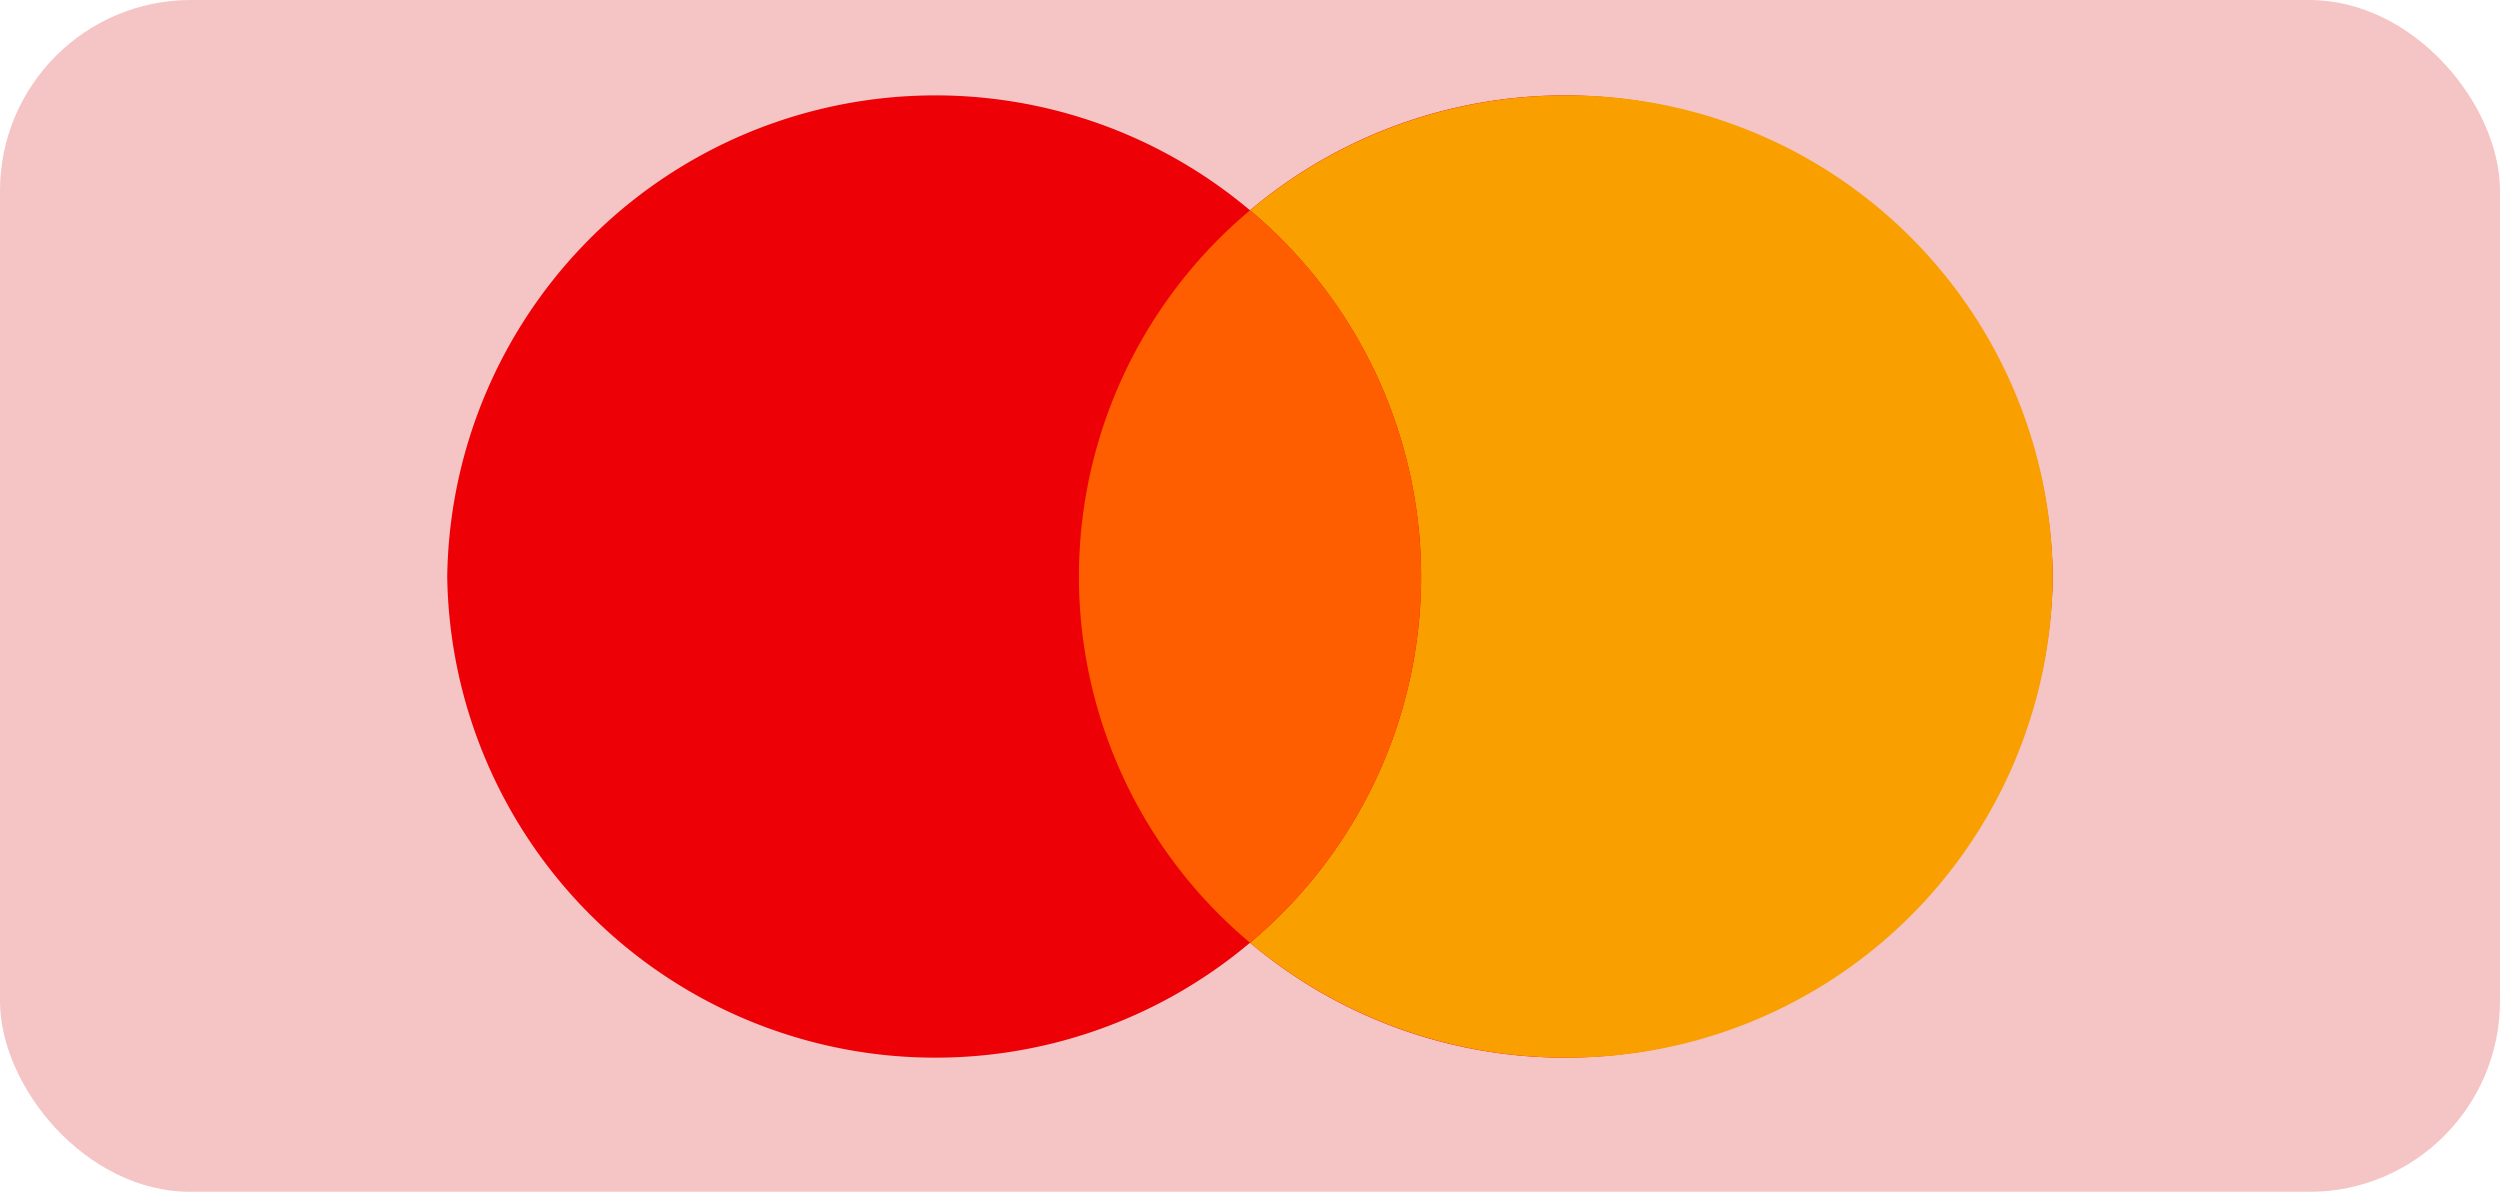 <svg xmlns="http://www.w3.org/2000/svg" width="65.498" height="31.226" viewBox="0 0 65.498 31.226">
  <g id="Group_433" data-name="Group 433" opacity="0.999">
    <rect id="Rectangle_297" data-name="Rectangle 297" width="65.498" height="31.226" rx="5" transform="translate(0 0)" fill="#f5c4c4"/>
    <g id="Size_md_Payment_method_Mastercard" data-name="Size=md, Payment method=Mastercard" transform="translate(11.717 2.499)" style="isolation: isolate">
      <g id="Mastercard" transform="translate(0 0)" style="isolation: isolate">
        <path id="Left" d="M21.032,22.2A12.79,12.79,0,0,1,0,12.605,12.79,12.79,0,0,1,21.032,3.011a12.79,12.79,0,0,1,21.032,9.594A12.79,12.79,0,0,1,21.032,22.2Z" transform="translate(0)" fill="#ed0006" style="isolation: isolate"/>
        <path id="Right" d="M8.275,25.211A12.853,12.853,0,0,1,0,22.2a12.531,12.531,0,0,0,4.483-9.594A12.532,12.532,0,0,0,0,3.011,12.853,12.853,0,0,1,8.275,0,12.7,12.7,0,0,1,21.031,12.605,12.7,12.7,0,0,1,8.275,25.211Z" transform="translate(21.033 0)" fill="#f9a000" style="isolation: isolate"/>
        <path id="Middle" d="M0,9.594A12.517,12.517,0,0,1,4.483,0,12.518,12.518,0,0,1,8.964,9.594a12.518,12.518,0,0,1-4.482,9.594A12.517,12.517,0,0,1,0,9.594Z" transform="translate(16.55 3.011)" fill="#ff5e00" style="isolation: isolate"/>
      </g>
    </g>
  </g>
</svg>
